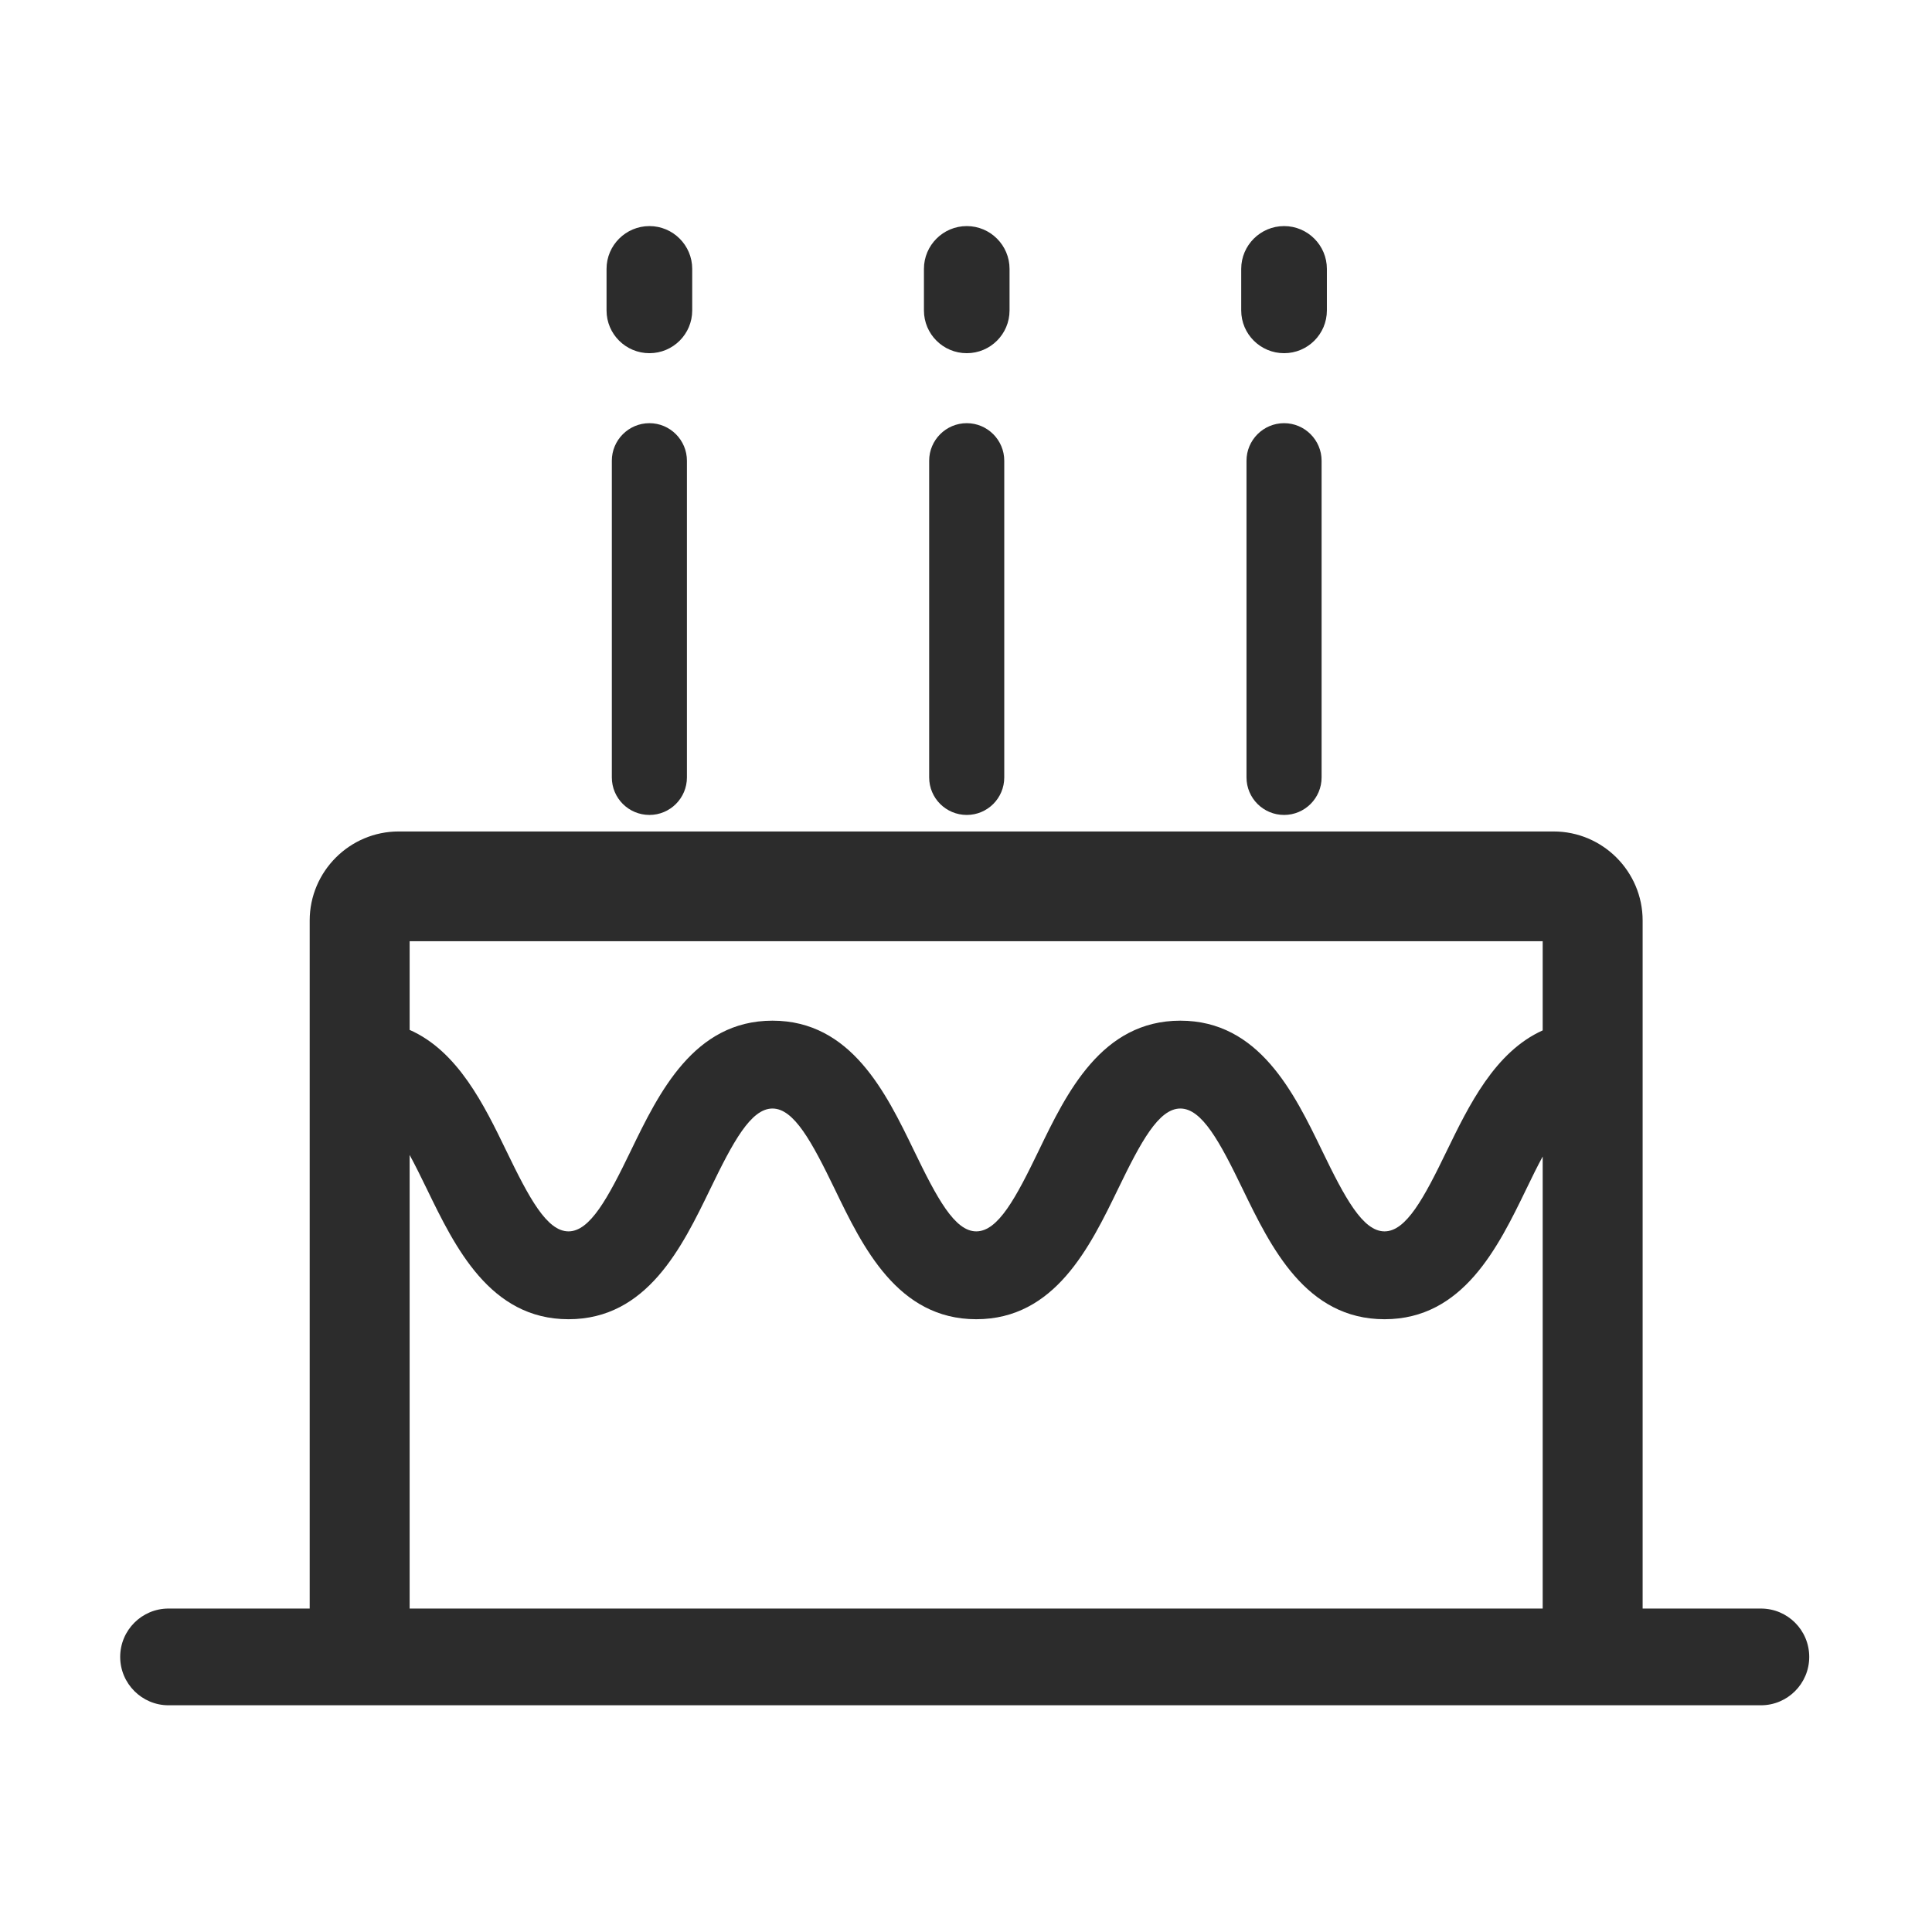 <?xml version="1.0" standalone="no"?><!DOCTYPE svg PUBLIC "-//W3C//DTD SVG 1.1//EN" "http://www.w3.org/Graphics/SVG/1.1/DTD/svg11.dtd"><svg class="icon" width="200px" height="200.00px" viewBox="0 0 1024 1024" version="1.1" xmlns="http://www.w3.org/2000/svg"><path fill="#2c2c2c" d="M933.328 852.566l-62.698 0L870.63 487.905c0-26.02-21.19-47.21-47.177-47.21L211.317 440.695c-25.986 0-47.176 21.191-47.176 47.21l0 364.66-74.839 0c-14.104 0-25.601 11.464-25.601 25.634 0 14.105 11.497 25.635 25.601 25.635l844.026 0c14.17 0 25.601-11.53 25.601-25.635C958.929 864.03 947.497 852.566 933.328 852.566L933.328 852.566zM817.656 852.566 217.113 852.566 217.113 612.142c2.932 5.409 5.927 11.464 9.115 18.033 14.909 30.723 33.425 69.042 75.095 69.042 41.733 0 60.218-38.32 75.096-68.976 12.109-25.056 21.574-42.702 33.009-42.702 11.4 0 20.867 17.646 32.975 42.635 14.812 30.723 33.361 69.042 75.032 69.042 41.702 0 60.249-38.32 75.16-69.042 12.076-24.989 21.544-42.635 33.009-42.635 11.464 0 20.932 17.646 33.039 42.702 14.911 30.721 33.425 68.976 75.192 68.976 41.702 0 60.249-38.32 75.162-69.042 2.993-6.247 5.861-12.042 8.66-17.196L817.656 852.566 817.656 852.566zM817.656 546.128c-25.343 11.399-39.158 39.865-50.814 63.825-12.109 25.055-21.543 42.701-33.009 42.701-11.497 0-20.964-17.646-33.071-42.701-14.877-30.721-33.426-68.976-75.161-68.976-41.733 0-60.283 38.255-75.096 68.976-12.109 25.055-21.511 42.701-33.07 42.701-11.432 0-20.836-17.646-32.944-42.701-14.877-30.721-33.36-68.976-75.063-68.976-41.67 0-60.22 38.255-75.095 68.976-12.109 25.055-21.607 42.701-33.008 42.701-11.464 0-20.867-17.646-32.975-42.701-11.656-24.088-25.634-52.814-51.234-64.084L217.116 498.855l600.543 0 0 47.274L817.656 546.128 817.656 546.128zM344.217 187.199c12.494 0 22.671-10.112 22.671-22.67l0-22.027c0-12.494-10.177-22.671-22.671-22.671-12.527 0-22.735 10.178-22.735 22.671l0 22.027C321.482 177.086 331.689 187.199 344.217 187.199L344.217 187.199zM344.217 224.295c-11.013 0-19.934 8.953-19.934 19.901l0 167.84c0 11.013 8.92 19.901 19.934 19.901 10.948 0 19.867-8.888 19.867-19.901L364.084 244.197C364.084 233.248 355.165 224.295 344.217 224.295L344.217 224.295zM512.41 187.199c12.496 0 22.671-10.112 22.671-22.67l0-22.027c0-12.494-10.176-22.671-22.671-22.671-12.528 0-22.704 10.178-22.704 22.671l0 22.027C489.707 177.086 499.883 187.199 512.41 187.199L512.41 187.199zM512.41 224.295c-11.015 0-19.933 8.953-19.933 19.901l0 167.84c0 11.013 8.919 19.901 19.933 19.901 10.981 0 19.869-8.888 19.869-19.901L532.279 244.197C532.279 233.248 523.392 224.295 512.41 224.295L512.41 224.295zM680.603 187.199c12.496 0 22.671-10.112 22.671-22.67l0-22.027c0-12.494-10.176-22.671-22.671-22.671-12.526 0-22.733 10.178-22.733 22.671l0 22.027C657.869 177.086 668.078 187.199 680.603 187.199L680.603 187.199zM680.603 224.295c-11.014 0-19.931 8.953-19.931 19.901l0 167.84c0 11.013 8.919 19.901 19.931 19.901 10.949 0 19.872-8.888 19.872-19.901L700.475 244.197C700.473 233.248 691.552 224.295 680.603 224.295L680.603 224.295z" /></svg>